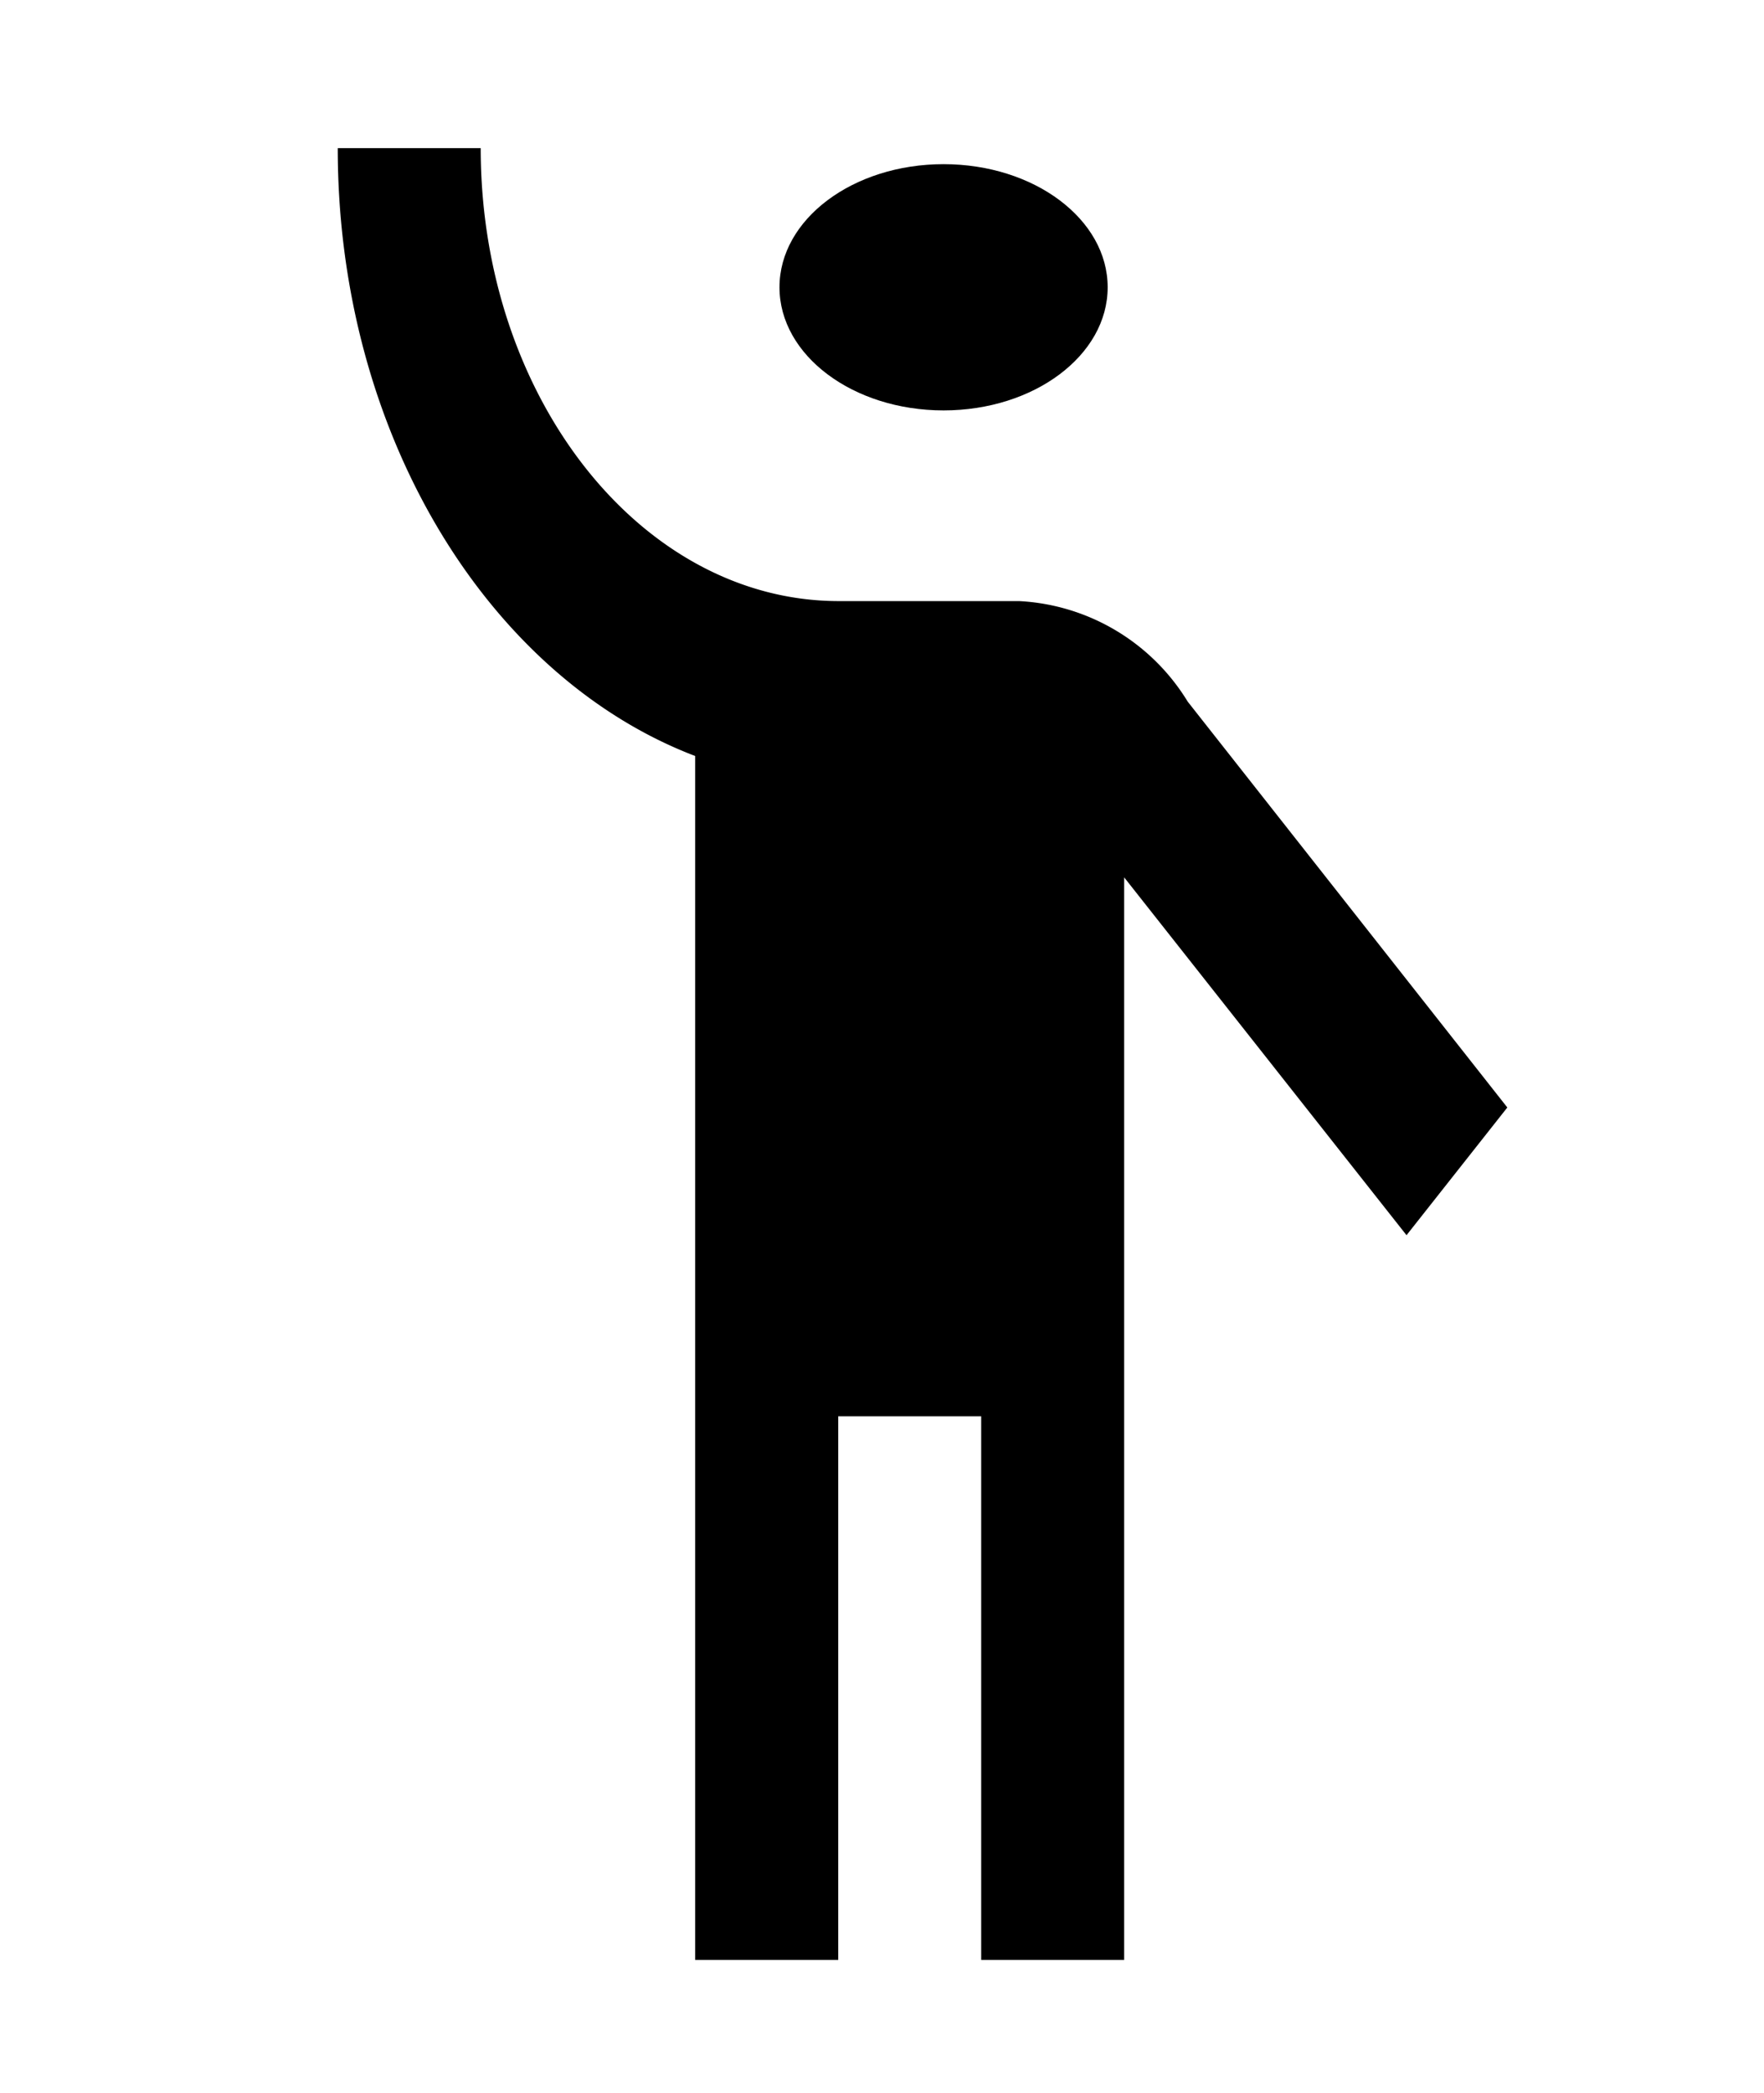 <svg xmlns="http://www.w3.org/2000/svg" width="43" height="51" viewBox="0 0 43 51"><g id="officer" transform="translate(0.295 -0.466)"><g id="Bounding_Box" transform="translate(0 0)"><rect id="Rectangle_4" data-name="Rectangle 4" width="43" height="51" transform="translate(-0.295 0.466)" fill="none"/></g><g id="Flat" transform="translate(7.938 4.076)"><g id="Group_220" data-name="Group 220"><ellipse id="Ellipse_10" data-name="Ellipse 10" cx="4" cy="3" rx="4" ry="3" transform="translate(10.768 0.39)"/><path id="Path_2292" data-name="Path 2292" d="M24.719,15.486a5.124,5.124,0,0,0-4.112-2.45H16.181C11.388,13.014,7.485,8.07,7.485,2H4c0,6.975,3.677,12.89,8.713,14.811V46.145H16.2V32.9h3.485V46.145h3.485V19.768l6.883,8.719,2.457-3.112Z" transform="translate(-4 -2)"/></g></g></g></svg>